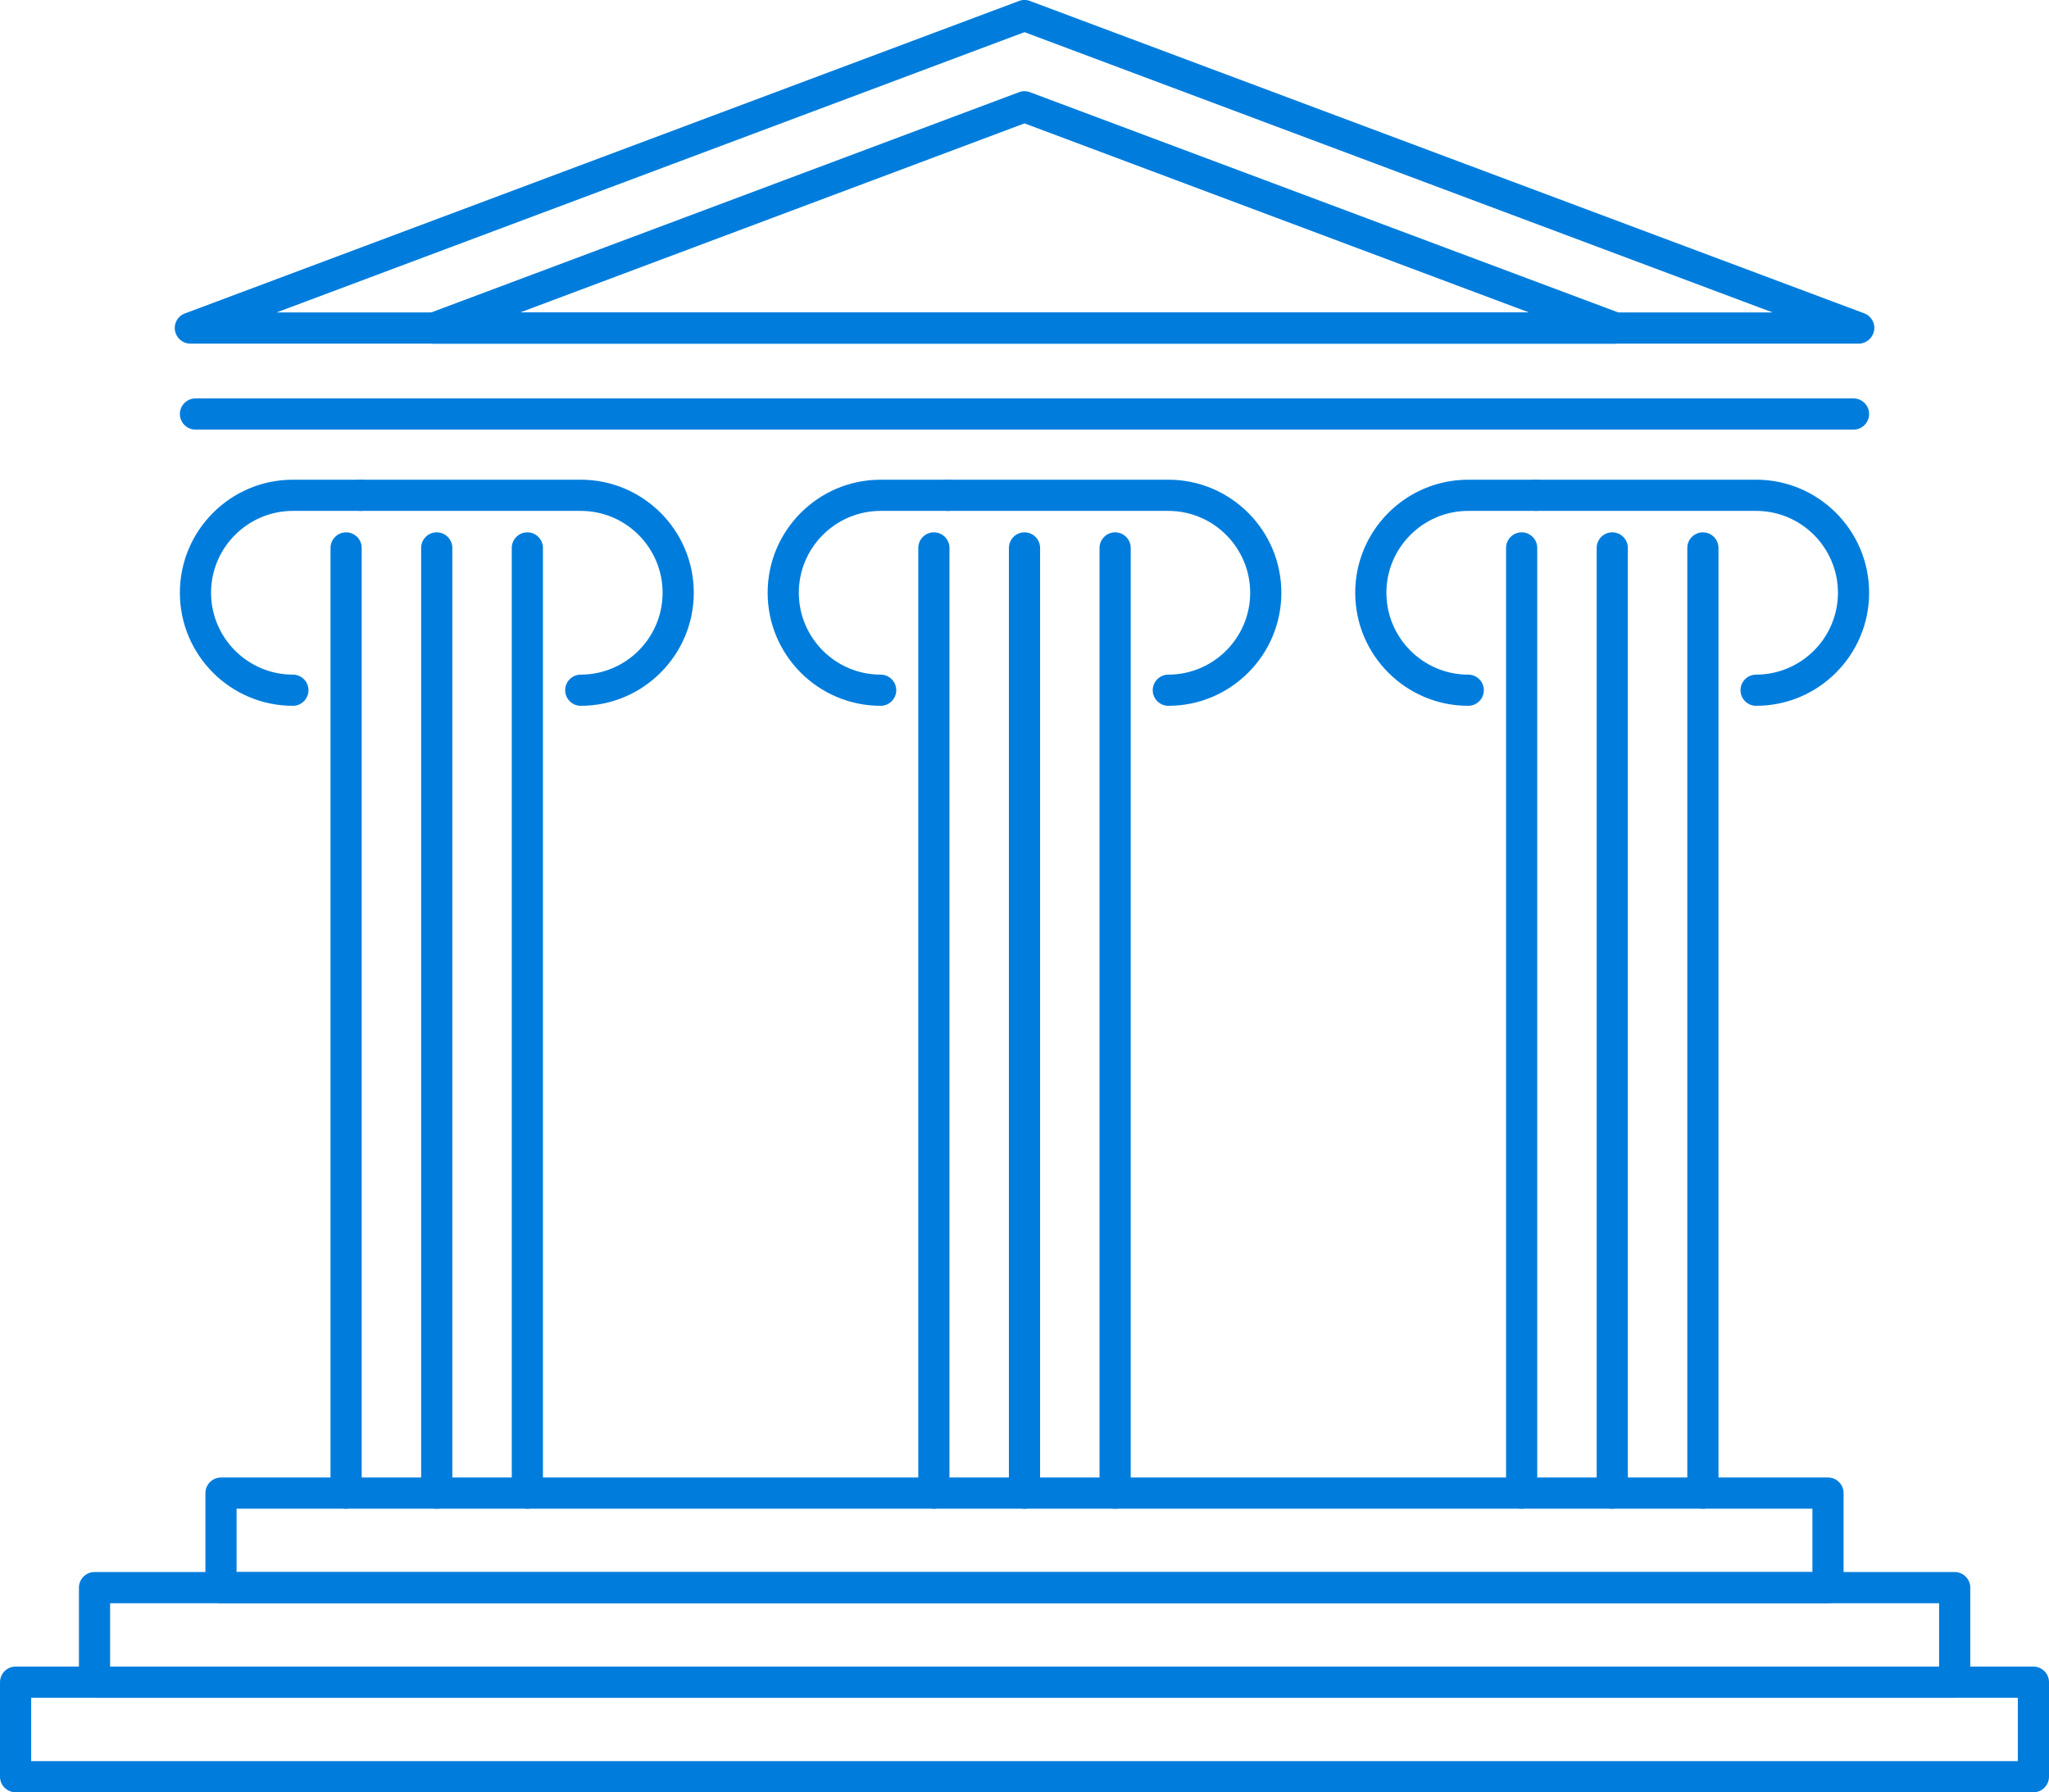<?xml version="1.0" encoding="utf-8"?>
<!-- Generator: Adobe Illustrator 20.1.0, SVG Export Plug-In . SVG Version: 6.00 Build 0)  -->
<svg version="1.1" id="text" xmlns="http://www.w3.org/2000/svg" xmlns:xlink="http://www.w3.org/1999/xlink" x="0px" y="0px"
	 viewBox="0 0 1051.4 919.5" style="enable-background:new 0 0 1051.4 919.5;" xml:space="preserve">
<style type="text/css">
	.st0{fill:#007DDC;}
</style>
<g>
	<g>
		<g>
			<g>
				<path class="st0" d="M150.3,362.1c-32,0-58-26-58-58s26-58,58-58H185c4.4,0,8,3.6,8,8c0,4.4-3.6,8-8,8h-34.7
					c-23.1,0-42,18.8-42,42c0,23.1,18.8,42,42,42c4.4,0,8,3.6,8,8S154.7,362.1,150.3,362.1z"/>
				<path class="st0" d="M298,362.1c-4.4,0-8-3.6-8-8s3.6-8,8-8c23.1,0,42-18.8,42-42c0-23.1-18.8-42-42-42H185c-4.4,0-8-3.6-8-8
					c0-4.4,3.6-8,8-8h113c32,0,58,26,58,58S329.9,362.1,298,362.1z"/>
			</g>
			<g>
				<path class="st0" d="M177.6,774c-4.4,0-8-3.6-8-8V281.1c0-4.4,3.6-8,8-8c4.4,0,8,3.6,8,8V766C185.6,770.4,182.1,774,177.6,774z"
					/>
				<path class="st0" d="M224.1,774c-4.4,0-8-3.6-8-8V281.1c0-4.4,3.6-8,8-8s8,3.6,8,8V766C232.1,770.4,228.6,774,224.1,774z"/>
				<path class="st0" d="M270.6,774c-4.4,0-8-3.6-8-8V281.1c0-4.4,3.6-8,8-8c4.4,0,8,3.6,8,8V766C278.6,770.4,275,774,270.6,774z"/>
			</g>
		</g>
		<g>
			<g>
				<path class="st0" d="M451.9,362.1c-32,0-58-26-58-58s26-58,58-58h34.7c4.4,0,8,3.6,8,8c0,4.4-3.6,8-8,8h-34.7
					c-23.1,0-42,18.8-42,42c0,23.1,18.8,42,42,42c4.4,0,8,3.6,8,8S456.3,362.1,451.9,362.1z"/>
				<path class="st0" d="M599.5,362.1c-4.4,0-8-3.6-8-8s3.6-8,8-8c23.1,0,42-18.8,42-42c0-23.1-18.8-42-42-42h-113c-4.4,0-8-3.6-8-8
					c0-4.4,3.6-8,8-8h113c32,0,58,26,58,58S631.5,362.1,599.5,362.1z"/>
			</g>
			<g>
				<path class="st0" d="M479.2,774c-4.4,0-8-3.6-8-8V281.1c0-4.4,3.6-8,8-8c4.4,0,8,3.6,8,8V766C487.2,770.4,483.6,774,479.2,774z"
					/>
				<path class="st0" d="M525.7,774c-4.4,0-8-3.6-8-8V281.1c0-4.4,3.6-8,8-8c4.4,0,8,3.6,8,8V766C533.7,770.4,530.1,774,525.7,774z"
					/>
				<path class="st0" d="M572.2,774c-4.4,0-8-3.6-8-8V281.1c0-4.4,3.6-8,8-8c4.4,0,8,3.6,8,8V766C580.2,770.4,576.6,774,572.2,774z"
					/>
			</g>
		</g>
		<g>
			<g>
				<path class="st0" d="M753.4,362.1c-32,0-58-26-58-58s26-58,58-58h34.7c4.4,0,8,3.6,8,8c0,4.4-3.6,8-8,8h-34.7
					c-23.1,0-42,18.8-42,42c0,23.1,18.8,42,42,42c4.4,0,8,3.6,8,8S757.8,362.1,753.4,362.1z"/>
				<path class="st0" d="M901.1,362.1c-4.4,0-8-3.6-8-8s3.6-8,8-8c23.1,0,42-18.8,42-42c0-23.1-18.8-42-42-42h-113c-4.4,0-8-3.6-8-8
					c0-4.4,3.6-8,8-8h113c32,0,58,26,58,58S933.1,362.1,901.1,362.1z"/>
			</g>
			<g>
				<path class="st0" d="M780.8,774c-4.4,0-8-3.6-8-8V281.1c0-4.4,3.6-8,8-8c4.4,0,8,3.6,8,8V766C788.8,770.4,785.2,774,780.8,774z"
					/>
				<path class="st0" d="M827.3,774c-4.4,0-8-3.6-8-8V281.1c0-4.4,3.6-8,8-8c4.4,0,8,3.6,8,8V766C835.3,770.4,831.7,774,827.3,774z"
					/>
				<path class="st0" d="M873.8,774c-4.4,0-8-3.6-8-8V281.1c0-4.4,3.6-8,8-8c4.4,0,8,3.6,8,8V766C881.8,770.4,878.2,774,873.8,774z"
					/>
			</g>
		</g>
	</g>
	<path class="st0" d="M938,822.5H113.4c-4.4,0-8-3.6-8-8V766c0-4.4,3.6-8,8-8H938c4.4,0,8,3.6,8,8v48.5
		C946,818.9,942.4,822.5,938,822.5z M121.4,806.5H930V774H121.4V806.5z"/>
	<path class="st0" d="M1002.9,871H48.5c-4.4,0-8-3.6-8-8v-48.5c0-4.4,3.6-8,8-8h954.5c4.4,0,8,3.6,8,8V863
		C1010.9,867.4,1007.4,871,1002.9,871z M56.5,855h938.5v-32.5H56.5V855z"/>
	<path class="st0" d="M1043.4,919.5H8c-4.4,0-8-3.6-8-8V863c0-4.4,3.6-8,8-8h1035.4c4.4,0,8,3.6,8,8v48.5
		C1051.4,915.9,1047.8,919.5,1043.4,919.5z M16,903.5h1019.4V871H16V903.5z"/>
	<path class="st0" d="M951.1,220.4H100.3c-4.4,0-8-3.6-8-8s3.6-8,8-8h850.8c4.4,0,8,3.6,8,8S955.5,220.4,951.1,220.4z"/>
	<path class="st0" d="M953.7,176.3C953.7,176.3,953.7,176.3,953.7,176.3h-856c-3.9,0-7.2-2.8-7.9-6.6c-0.7-3.8,1.4-7.6,5.1-8.9
		l428-160.3c1.8-0.7,3.8-0.7,5.6,0l427.7,160.1c3.2,1,5.6,4.1,5.6,7.6C961.7,172.7,958.1,176.3,953.7,176.3z M141.9,160.3h767.7
		L525.7,16.5L141.9,160.3z"/>
	<path class="st0" d="M828.7,176.3C828.7,176.3,828.7,176.3,828.7,176.3H222.7c-3.9,0-7.2-2.8-7.9-6.6c-0.7-3.8,1.4-7.6,5.1-8.9
		l303-113.5c1.8-0.7,3.8-0.7,5.6,0l302.7,113.3c3.2,1,5.6,4.1,5.6,7.6C836.7,172.7,833.2,176.3,828.7,176.3z M266.9,160.3h517.7
		L525.7,63.3L266.9,160.3z"/>
</g>
</svg>
